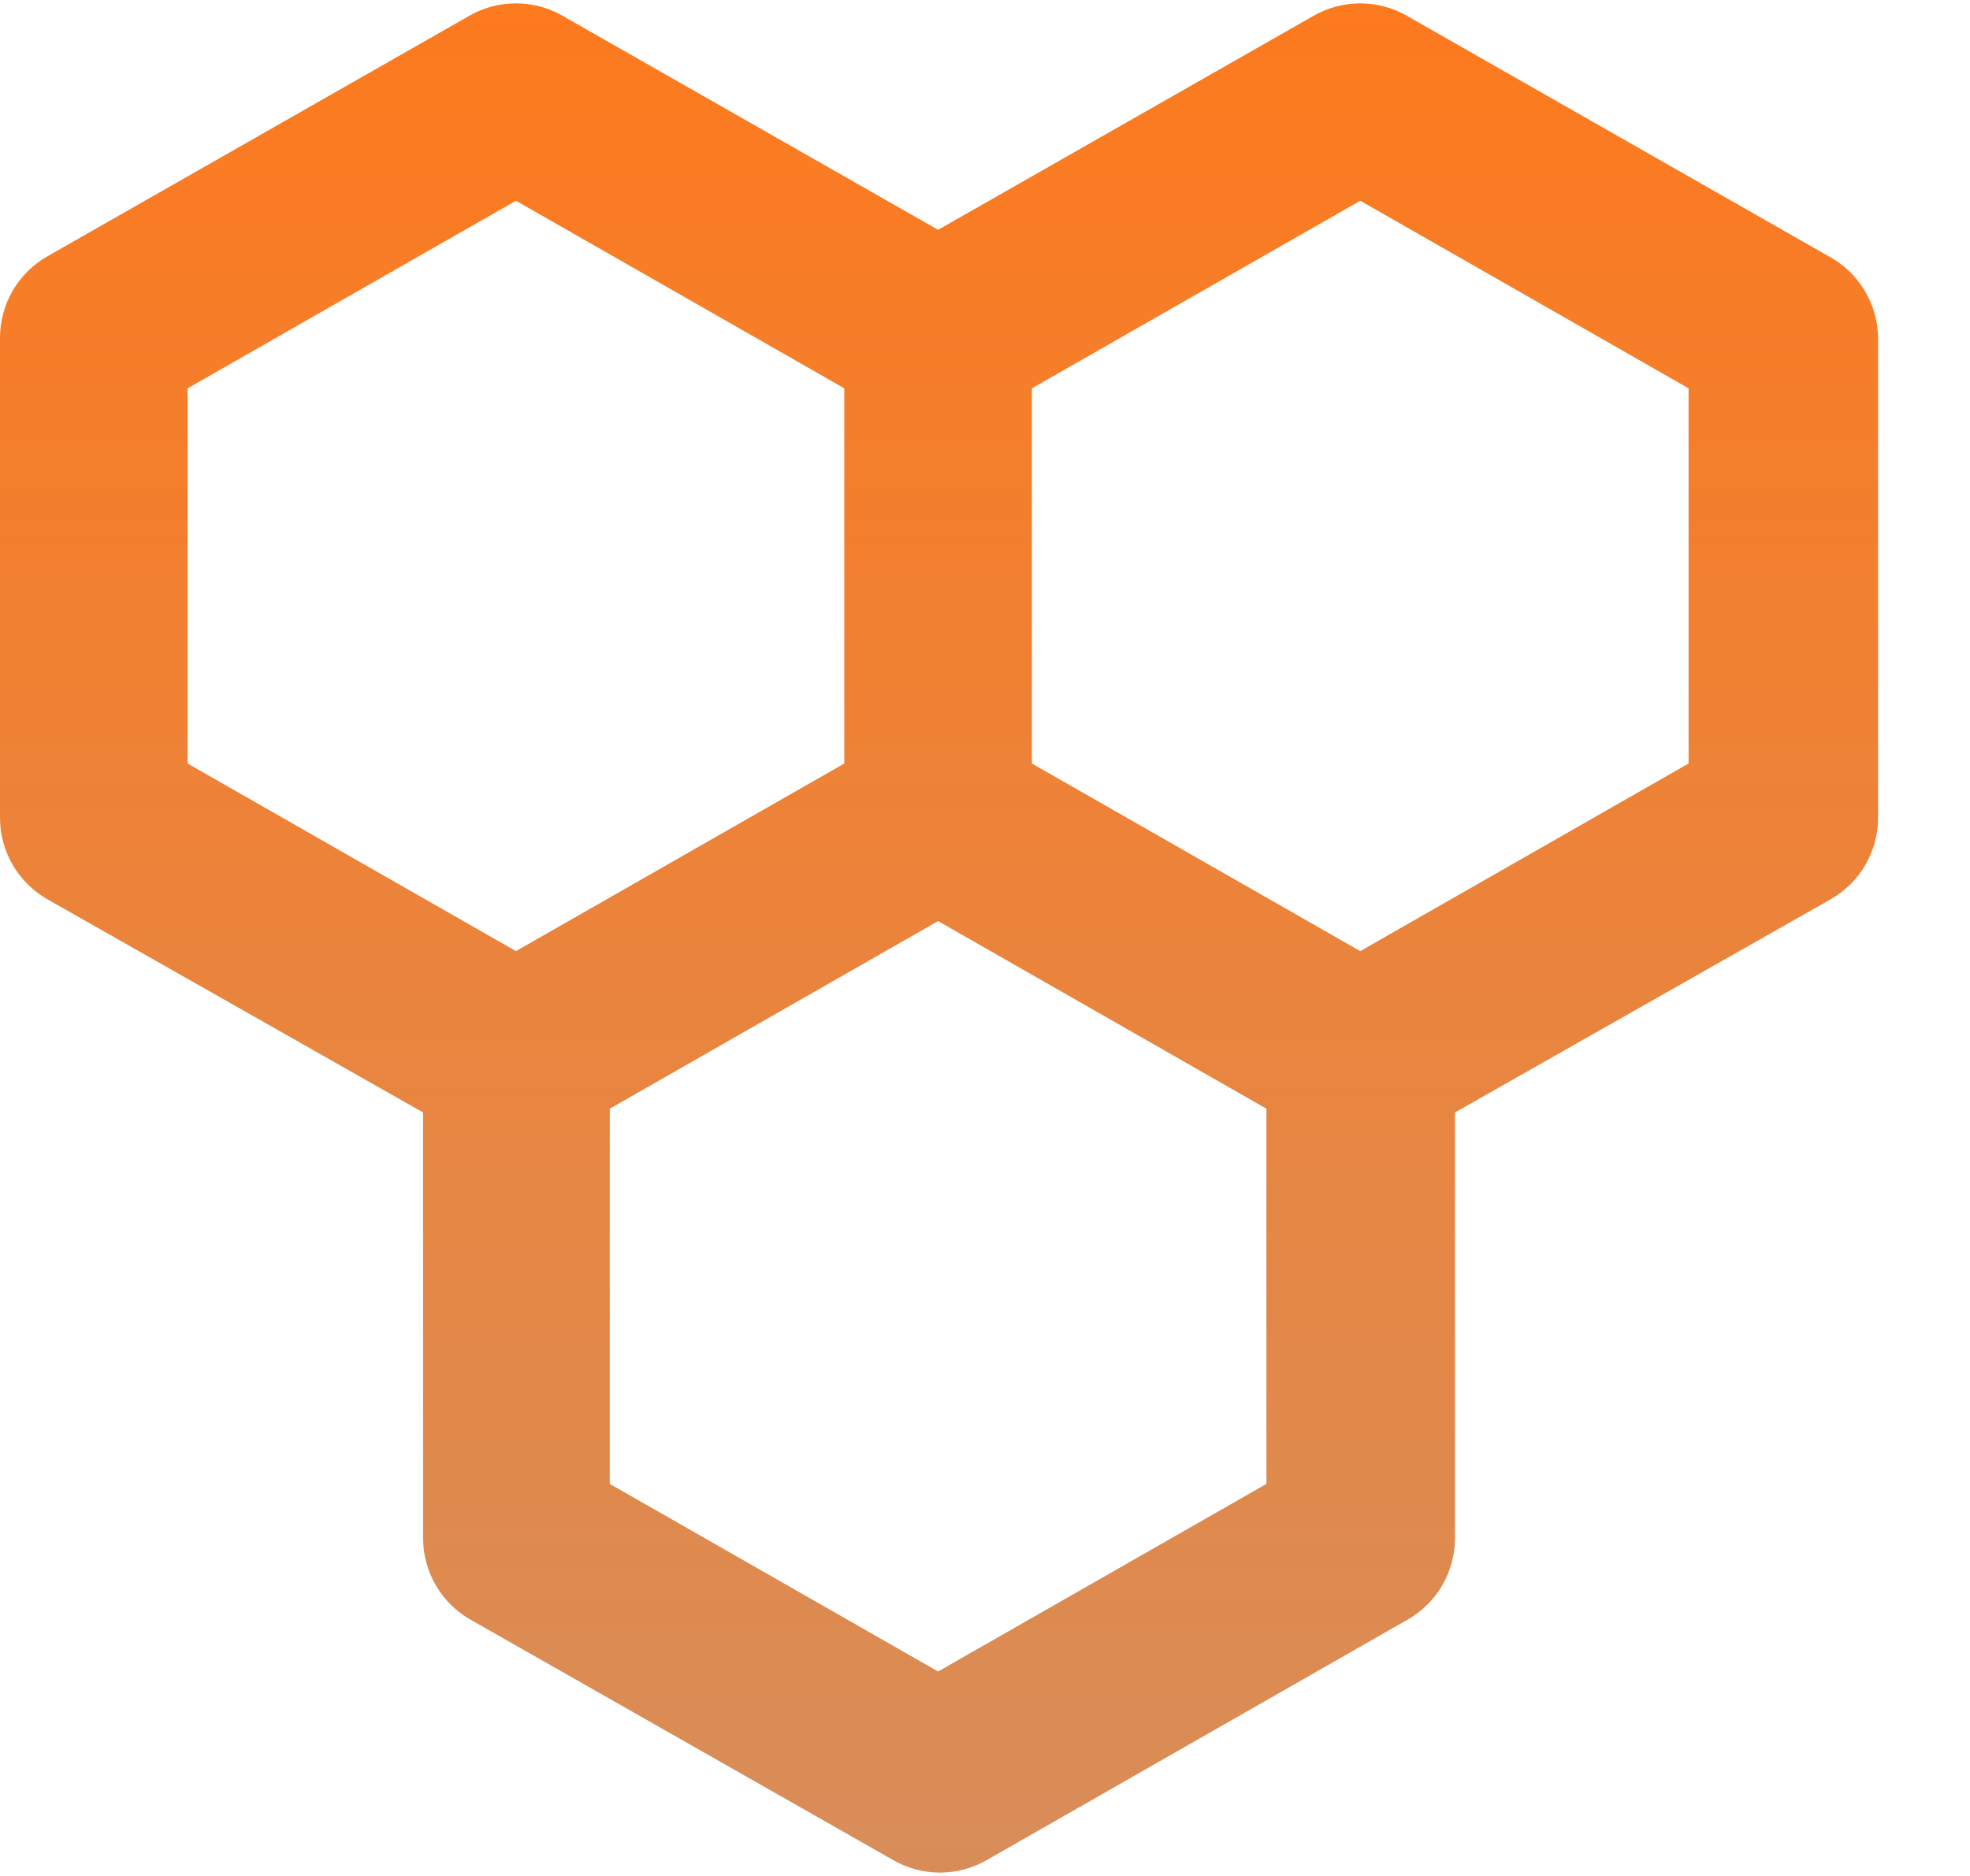 <svg width="21" height="20" viewBox="0 0 21 20" fill="none" xmlns="http://www.w3.org/2000/svg">
<path d="M19.49 2.73L15 0.17C14.848 0.082 14.675 0.036 14.5 0.036C14.325 0.036 14.152 0.082 14 0.17L10 2.45L6 0.17C5.848 0.082 5.676 0.036 5.5 0.036C5.324 0.036 5.152 0.082 5 0.17L0.51 2.73C0.356 2.817 0.227 2.943 0.137 3.096C0.048 3.249 0 3.423 0 3.6V8.72C0 8.897 0.048 9.071 0.137 9.224C0.227 9.377 0.356 9.503 0.51 9.59L4.51 11.86V16.4C4.51 16.577 4.558 16.751 4.647 16.904C4.737 17.057 4.866 17.183 5.02 17.27L9.52 19.83C9.672 19.918 9.844 19.964 10.02 19.964C10.195 19.964 10.368 19.918 10.52 19.83L15 17.27C15.155 17.183 15.283 17.057 15.373 16.904C15.462 16.751 15.51 16.577 15.51 16.4V11.86L19.51 9.59C19.665 9.503 19.793 9.377 19.883 9.224C19.972 9.071 20.02 8.897 20.02 8.72V3.6C20.018 3.421 19.967 3.246 19.874 3.093C19.781 2.94 19.648 2.814 19.49 2.73ZM2 8.14V4.14L5.5 2.14L9 4.14V8.14L5.5 10.14L2 8.14ZM13.5 15.82L10 17.82L6.5 15.82V11.82L10 9.82L13.5 11.82V15.82ZM18 8.14L14.5 10.14L11 8.14V4.14L14.5 2.14L18 4.14V8.14Z" fill="url(#paint0_linear_1034_5)"/>
<defs>
<linearGradient id="paint0_linear_1034_5" x1="10.01" y1="0.036" x2="10.01" y2="19.964" gradientUnits="userSpaceOnUse">
<stop stop-color="#FD7A1E"/>
<stop offset="1" stop-color="#D88D59"/>
</linearGradient>
</defs>
</svg>
